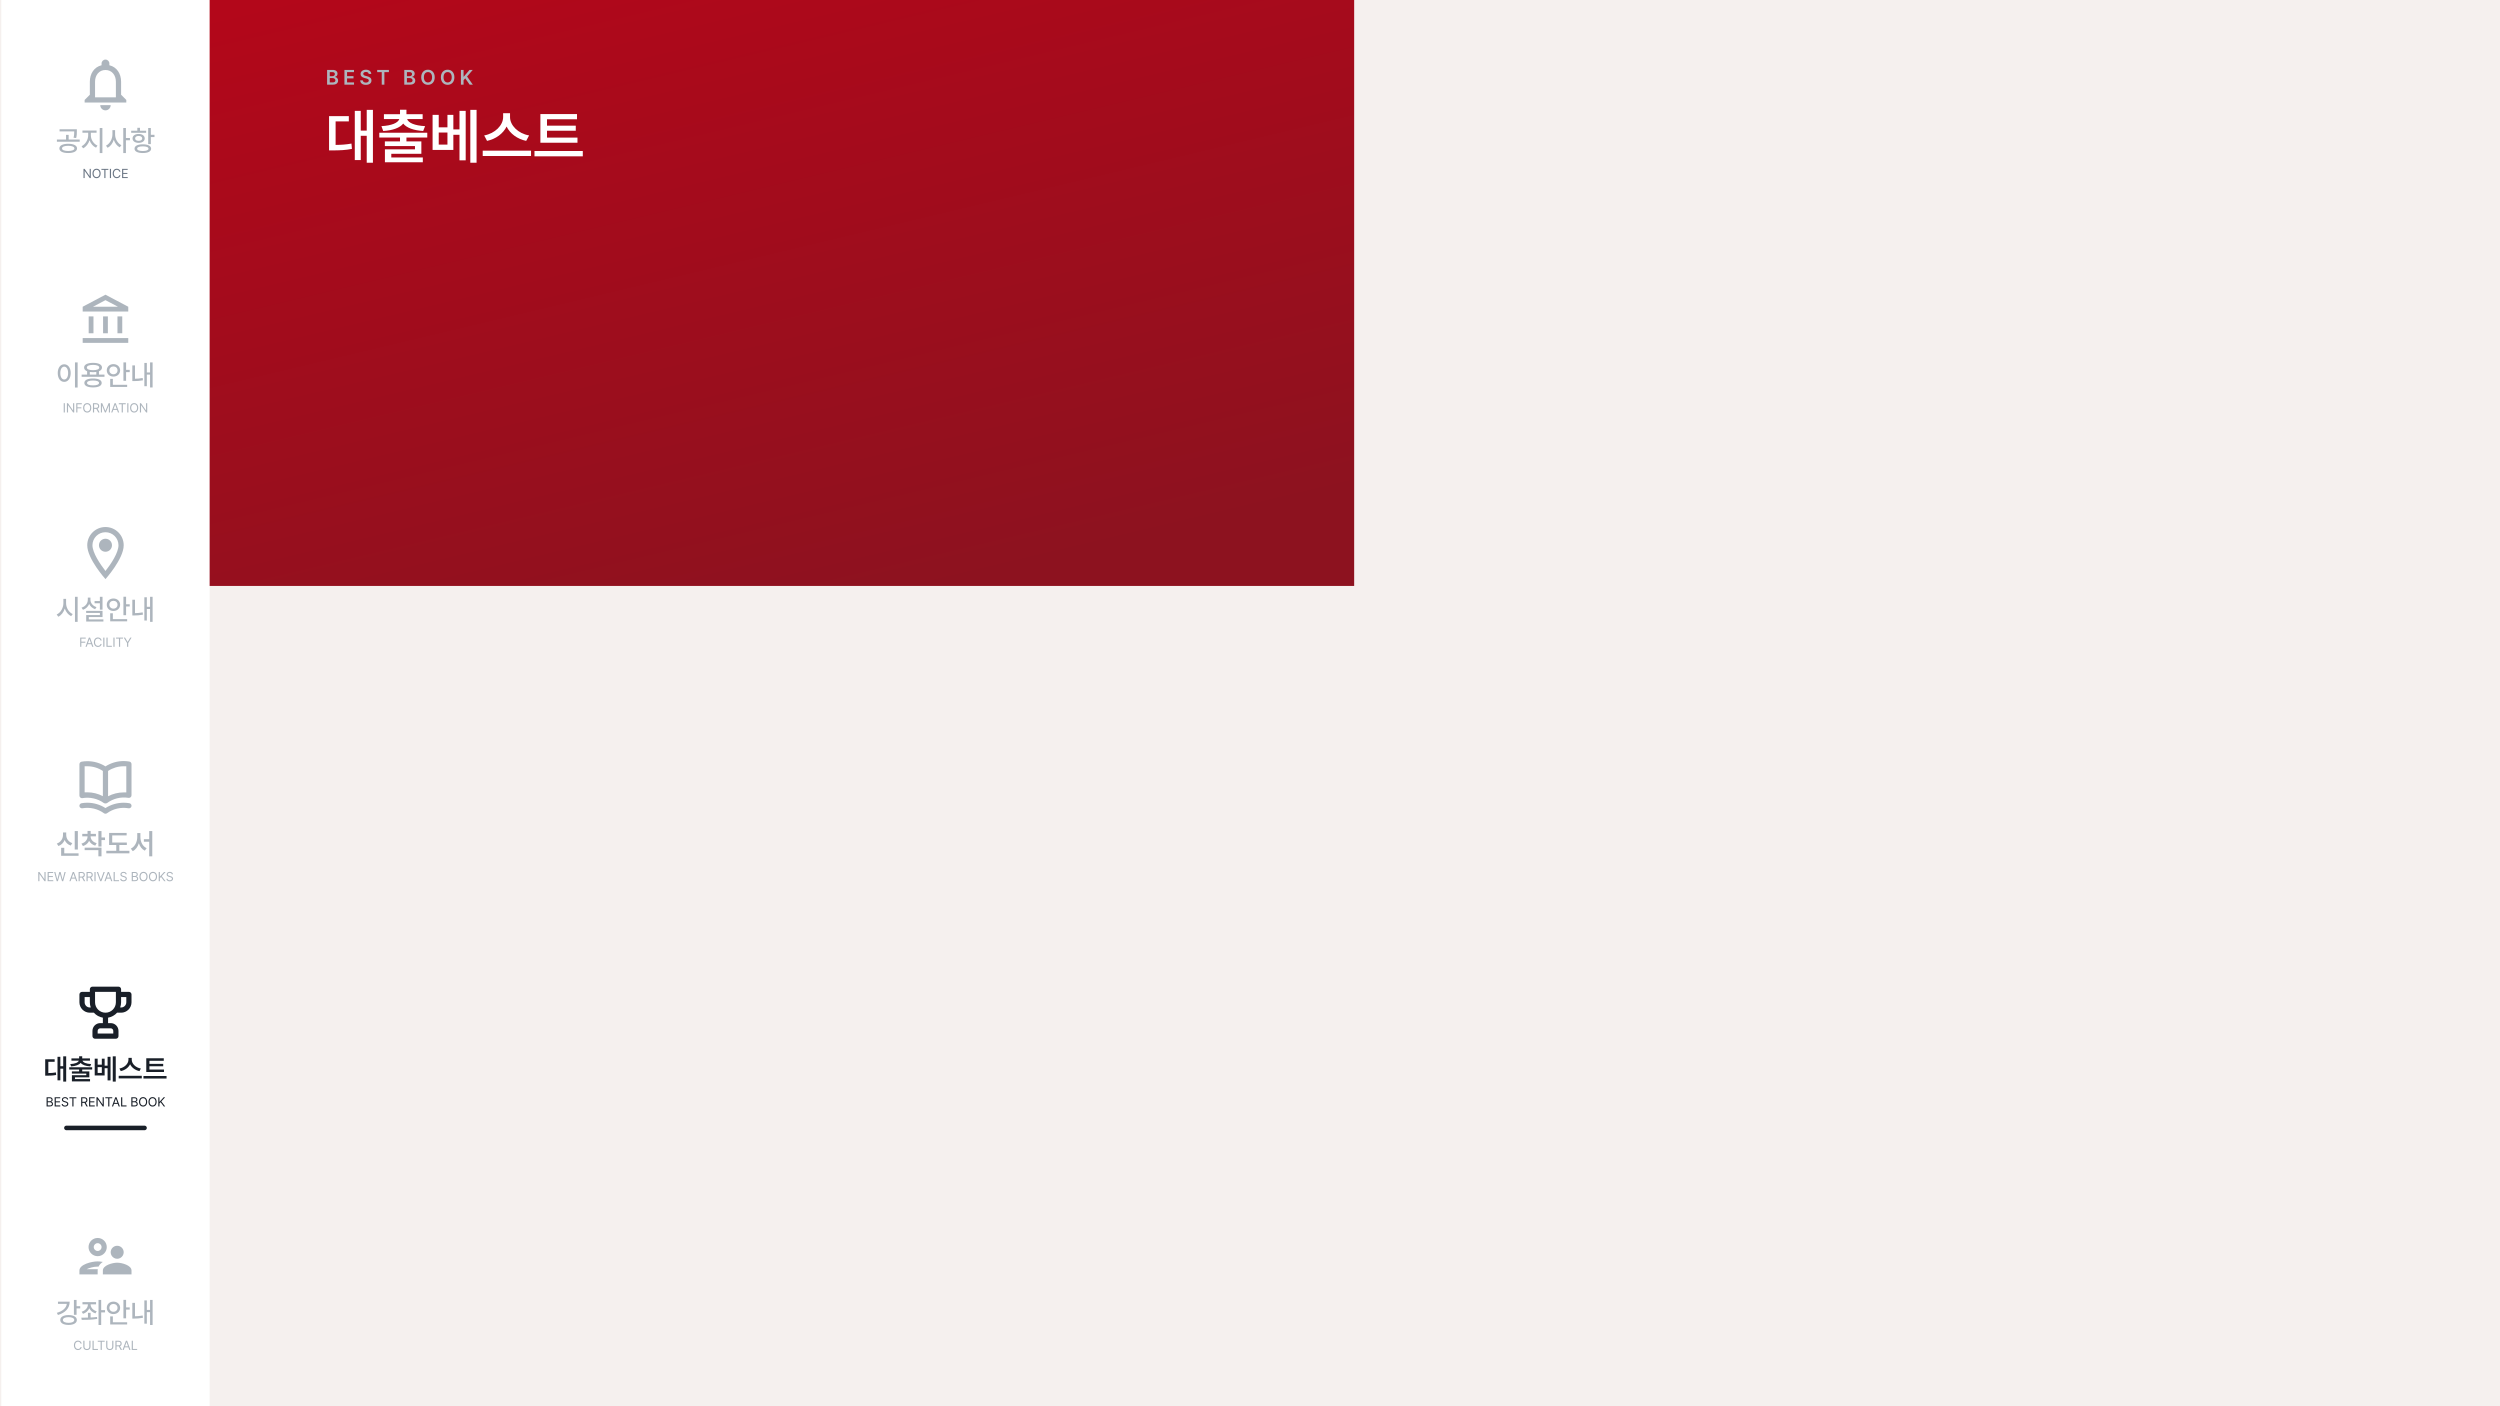 <svg width="3840" height="2160" viewBox="0 0 3840 2160" fill="none" xmlns="http://www.w3.org/2000/svg">
<g clip-path="url(#clip0_2498_7300)">
<rect width="3840" height="2160" fill="#F5F0EE"/>
<rect x="320" width="1760" height="900" fill="url(#paint0_linear_2498_7300)"/>
<path d="M502.431 130V107.375H511.088C515.994 107.375 518.416 109.875 518.431 113.25C518.416 116 516.681 117.531 514.463 118.062V118.281C516.869 118.406 519.306 120.406 519.306 123.844C519.306 127.359 516.759 130 511.588 130H502.431ZM506.494 126.594H510.963C513.931 126.594 515.166 125.328 515.181 123.531C515.166 121.5 513.588 119.953 511.056 119.938H506.494V126.594ZM506.494 117H510.588C512.728 117 514.353 115.766 514.369 113.75C514.353 112.016 513.103 110.75 510.681 110.75H506.494V117ZM529.019 130V107.375H543.738V110.781H533.081V116.969H542.956V120.375H533.081V126.562H543.8V130H529.019ZM566.356 113.594C566.153 111.641 564.513 110.516 562.075 110.531C559.497 110.516 557.966 111.766 557.95 113.469C557.934 115.375 559.95 116.156 561.825 116.594L563.95 117.156C567.325 117.938 570.575 119.719 570.575 123.656C570.575 127.625 567.434 130.344 562.013 130.344C556.747 130.344 553.403 127.812 553.231 123.344H557.231C557.419 125.703 559.403 126.859 561.981 126.875C564.653 126.859 566.497 125.562 566.513 123.625C566.497 121.844 564.872 121.094 562.419 120.469L559.856 119.812C556.138 118.844 553.825 116.969 553.825 113.719C553.825 109.719 557.372 107.062 562.138 107.062C566.934 107.062 570.2 109.766 570.263 113.594H566.356ZM579.35 110.781V107.375H597.381V110.781H590.412V130H586.35V110.781H579.35ZM620.963 130V107.375H629.619C634.525 107.375 636.947 109.875 636.963 113.25C636.947 116 635.213 117.531 632.994 118.062V118.281C635.4 118.406 637.838 120.406 637.838 123.844C637.838 127.359 635.291 130 630.119 130H620.963ZM625.025 126.594H629.494C632.463 126.594 633.697 125.328 633.713 123.531C633.697 121.5 632.119 119.953 629.588 119.938H625.025V126.594ZM625.025 117H629.119C631.259 117 632.884 115.766 632.9 113.75C632.884 112.016 631.634 110.75 629.213 110.75H625.025V117ZM667.737 118.688C667.753 126 663.284 130.312 657.362 130.312C651.409 130.312 646.972 125.984 646.987 118.688C646.972 111.375 651.409 107.062 657.362 107.062C663.284 107.062 667.753 111.375 667.737 118.688ZM651.081 118.688C651.066 123.859 653.675 126.656 657.362 126.656C661.066 126.656 663.659 123.859 663.644 118.688C663.659 113.516 661.066 110.719 657.362 110.719C653.675 110.719 651.066 113.516 651.081 118.688ZM697.95 118.688C697.966 126 693.497 130.312 687.575 130.312C681.622 130.312 677.184 125.984 677.2 118.688C677.184 111.375 681.622 107.062 687.575 107.062C693.497 107.062 697.966 111.375 697.95 118.688ZM681.294 118.688C681.278 123.859 683.888 126.656 687.575 126.656C691.278 126.656 693.872 123.859 693.856 118.688C693.872 113.516 691.278 110.719 687.575 110.719C683.888 110.719 681.278 113.516 681.294 118.688ZM707.975 130V107.375H712.038V117.781H712.35L721.194 107.375H726.163L717.413 117.531L726.256 130H721.35L714.569 120.281L712.038 123.25V130H707.975Z" fill="#ADB5BD"/>
<path d="M572.814 168.777V249.996H563.291V208.578H554.127V245.863H544.963V170.305H554.127V200.582H563.291V168.777H572.814ZM505.432 231.039V178.391H535.799V186.477H515.494V222.594C524.299 222.504 531.576 222.055 539.842 220.527L540.561 228.703C530.723 230.68 522.232 230.949 510.912 231.039H505.432ZM656.279 203.906V211.273H624.295V217.203H647.205V236.25H601.025V241.82H649.451V249.277H591.232V229.422H637.412V224.391H591.143V217.203H614.412V211.273H582.607V203.906H656.279ZM585.842 193.754C601.879 192.945 611.312 188.633 613.379 182.883H589.705V175.426H614.412V168.598H624.295V175.426H649.182V182.883H625.328C627.305 188.633 636.738 192.945 652.955 193.754L649.99 201.211C635.391 200.312 624.475 196.359 619.354 189.801C614.232 196.359 603.361 200.312 588.627 201.211L585.842 193.754ZM673.889 176.414V195.551H687.275V176.414H696.35V198.785H705.783V170.305H715.307V246.223H705.783V207.051H696.35V230.32H664.455V176.414H673.889ZM673.889 222.145H687.275V203.547H673.889V222.145ZM722.404 249.996V168.777H732.018V249.996H722.404ZM783.408 179.918C783.408 192.451 795.672 205.074 812.697 208.039L808.205 216.395C794.594 213.564 783.453 205.299 778.152 194.383C772.807 205.209 761.666 213.52 748.1 216.395L743.697 208.039C760.453 204.984 772.762 192.406 772.807 179.918V173.898H783.408V179.918ZM741.451 239.664V231.398H815.662V239.664H741.451ZM886.998 211.363V219.27H830.037V175.156H886.279V183.242H840.189V193.035H884.393V200.852H840.189V211.363H886.998ZM820.963 240.113V231.938H895.174V240.113H820.963Z" fill="white"/>
<g filter="url(#filter0_d_2498_7300)">
<rect width="320" height="2160" fill="white"/>
<g clip-path="url(#clip1_2498_7300)">
<path d="M160 169.5C164.4 169.5 168 165.9 168 161.5H152C152 165.9 155.6 169.5 160 169.5ZM184 145.5V125.5C184 113.22 177.48 102.94 166 100.22V97.5C166 94.18 163.32 91.5 160 91.5C156.68 91.5 154 94.18 154 97.5V100.22C142.56 102.94 136 113.18 136 125.5V145.5L128 153.5V157.5H192V153.5L184 145.5ZM176 149.5H144V125.5C144 115.58 150.04 107.5 160 107.5C169.96 107.5 176 115.58 176 125.5V149.5Z" fill="#ADB5BD"/>
</g>
<path d="M102.723 220.844C111.059 220.844 116.322 223.486 116.344 227.977C116.322 232.445 111.059 235.088 102.723 235.066C94.473 235.088 89.188 232.445 89.188 227.977C89.188 223.486 94.473 220.844 102.723 220.844ZM85.406 217.664V214.355H99.457V207.137H103.453V214.355H120.426V217.664H85.406ZM89.488 201.809V198.543H116.043V201.766C116.064 204.838 116.064 208.018 114.969 211.992L110.973 211.562C112.004 207.631 112.004 204.795 112.004 201.809H89.488ZM93.269 227.977C93.227 230.469 96.9 231.908 102.723 231.93C108.609 231.908 112.262 230.469 112.305 227.977C112.262 225.441 108.609 223.959 102.723 223.938C96.9 223.959 93.227 225.441 93.269 227.977ZM137.57 207.996C137.549 214.441 141.781 221.102 147.711 223.637L145.477 226.816C140.943 224.818 137.334 220.564 135.551 215.43C133.768 220.93 130.158 225.613 125.668 227.805L123.305 224.582C129.105 221.854 133.402 214.635 133.445 207.996V203.914H124.637V200.52H146.336V203.914H137.57V207.996ZM151.191 235.152V196.652H155.273V235.152H151.191ZM174.781 206.449C174.738 213.26 178.713 220.242 184.449 223.035L181.914 226.301C177.725 224.109 174.48 219.812 172.783 214.678C171.064 220.135 167.691 224.754 163.309 227.031L160.773 223.723C166.682 220.887 170.678 213.496 170.699 206.449V199.875H174.781V206.449ZM187.328 235.152V196.652H191.41V211.992H197.598V215.473H191.41V235.152H187.328ZM229.695 196.652V207.094H235.281V210.531H229.695V221.359H225.613V196.652H229.695ZM199.488 204V200.777H208.941V196.352H213.023V200.777H222.434V204H199.488ZM201.594 212.637C201.572 208.49 205.354 205.783 210.961 205.762C216.504 205.783 220.285 208.49 220.285 212.637C220.285 216.762 216.504 219.447 210.961 219.426C205.354 219.447 201.572 216.762 201.594 212.637ZM204.645 228.406C204.602 224.152 209.457 221.66 217.406 221.66C225.248 221.66 230.125 224.152 230.125 228.406C230.125 232.596 225.248 235.088 217.406 235.066C209.457 235.088 204.602 232.596 204.645 228.406ZM205.547 212.637C205.504 214.914 207.695 216.332 210.961 216.332C214.227 216.332 216.418 214.914 216.461 212.637C216.418 210.295 214.227 208.812 210.961 208.812C207.695 208.812 205.504 210.295 205.547 212.637ZM208.684 228.406C208.662 230.662 211.863 231.973 217.406 231.973C222.863 231.973 226.064 230.662 226.086 228.406C226.064 226.064 222.863 224.818 217.406 224.797C211.863 224.818 208.662 226.064 208.684 228.406Z" fill="#ADB5BD"/>
<path d="M137.48 259.359V273.5H135.801L128.145 262.484H128.008V273.5H126.25V259.359H127.949L135.605 270.395H135.742V259.359H137.48ZM152.559 266.43C152.568 270.902 149.932 273.695 146.309 273.695C142.676 273.695 140.049 270.902 140.059 266.43C140.049 261.957 142.676 259.164 146.309 259.164C149.932 259.164 152.568 261.957 152.559 266.43ZM141.758 266.43C141.768 270.072 143.75 272.045 146.309 272.055C148.867 272.045 150.85 270.072 150.859 266.43C150.85 262.777 148.867 260.805 146.309 260.805C143.75 260.805 141.768 262.777 141.758 266.43ZM153.77 260.922V259.359H164.434V260.922H160V273.5H158.223V260.922H153.77ZM168.535 259.359V273.5H166.777V259.359H168.535ZM181.309 263.812C180.898 261.859 179.229 260.805 177.363 260.805C174.805 260.805 172.822 262.777 172.812 266.43C172.822 270.072 174.805 272.045 177.363 272.055C179.229 272.045 180.889 271 181.309 269.066H183.066C182.559 271.957 180.234 273.695 177.363 273.695C173.73 273.695 171.104 270.902 171.113 266.43C171.104 261.957 173.73 259.164 177.363 259.164C180.225 259.164 182.539 260.873 183.066 263.812H181.309ZM185.527 273.5V259.359H194.102V260.922H187.285V265.648H193.652V267.191H187.285V271.938H194.199V273.5H185.527Z" fill="#6B7684"/>
<g clip-path="url(#clip2_2498_7300)">
<path d="M141.579 485.958H134.211V511.858H141.579V485.958ZM163.684 485.958H156.316V511.858H163.684V485.958ZM195 519.258H125V526.658H195V519.258ZM185.789 485.958H178.421V511.858H185.789V485.958ZM160 461.02L179.195 471.158H140.805L160 461.02ZM160 452.658L125 471.158V478.558H195V471.158L160 452.658Z" fill="#ADB5BD"/>
</g>
<path d="M117.246 556.652V595.238H113.164V556.652H117.246ZM86.695 573.023C86.695 564.795 90.842 559.553 96.664 559.531C102.379 559.553 106.59 564.795 106.59 573.023C106.59 581.338 102.379 586.58 96.664 586.559C90.842 586.58 86.695 581.338 86.695 573.023ZM90.648 573.023C90.627 579.146 93.076 582.906 96.664 582.906C100.188 582.906 102.637 579.146 102.637 573.023C102.637 566.986 100.188 563.205 96.664 563.184C93.076 563.205 90.627 566.986 90.648 573.023ZM158.496 575.43V578.738H123.391V575.43H131.812V570.252C128.826 569.049 127.15 567.115 127.172 564.559C127.15 559.982 132.457 557.318 140.922 557.34C149.365 557.318 154.65 559.982 154.672 564.559C154.65 567.115 152.975 569.049 149.988 570.273V575.43H158.496ZM127.559 588.191C127.559 583.787 132.543 581.359 140.922 581.359C149.193 581.359 154.178 583.787 154.199 588.191C154.178 592.639 149.193 595.066 140.922 595.066C132.543 595.066 127.559 592.639 127.559 588.191ZM131.383 564.559C131.361 567.137 134.928 568.576 140.922 568.598C146.873 568.576 150.482 567.137 150.461 564.559C150.482 561.98 146.873 560.498 140.922 560.477C134.928 560.498 131.361 561.98 131.383 564.559ZM131.684 588.191C131.662 590.598 135.035 591.973 140.922 591.93C146.723 591.973 150.117 590.598 150.117 588.191C150.117 585.828 146.723 584.496 140.922 584.496C135.035 584.496 131.662 585.828 131.684 588.191ZM135.938 575.43H145.949V571.326C144.445 571.562 142.748 571.691 140.922 571.691C139.117 571.691 137.441 571.562 135.938 571.348V575.43ZM191.668 556.609V568.125H197.254V571.562H191.668V584.926H187.586V556.609H191.668ZM162.02 568.855C161.977 563.248 166.445 559.295 172.246 559.273C178.068 559.295 182.473 563.248 182.516 568.855C182.473 574.463 178.068 578.459 172.246 578.438C166.445 578.459 161.977 574.463 162.02 568.855ZM166.016 568.855C165.973 572.443 168.723 574.871 172.246 574.871C175.812 574.871 178.498 572.443 178.52 568.855C178.498 565.268 175.812 562.84 172.246 562.84C168.723 562.84 165.973 565.268 166.016 568.855ZM167.262 594.336V581.961H171.344V591.027H193.301V594.336H167.262ZM232.402 556.652V595.152H228.492V575.43H223.551V593.176H219.727V557.426H223.551V572.078H228.492V556.652H232.402ZM201.25 585.355V561.207H205.332V581.768C208.877 581.725 212.766 581.445 217.148 580.586L217.578 584.152C212.293 585.098 207.889 585.377 203.742 585.355H201.25Z" fill="#ADB5BD"/>
<path d="M97.637 619.359V633.5H95.879V619.359H97.637ZM111.992 619.359V633.5H110.312L102.656 622.484H102.52V633.5H100.762V619.359H102.461L110.117 630.395H110.254V619.359H111.992ZM115.117 633.5V619.359H123.633V620.922H116.875V625.648H122.988V627.191H116.875V633.5H115.117ZM138.203 626.43C138.213 630.902 135.576 633.695 131.953 633.695C128.32 633.695 125.693 630.902 125.703 626.43C125.693 621.957 128.32 619.164 131.953 619.164C135.576 619.164 138.213 621.957 138.203 626.43ZM127.402 626.43C127.412 630.072 129.395 632.045 131.953 632.055C134.512 632.045 136.494 630.072 136.504 626.43C136.494 622.777 134.512 620.805 131.953 620.805C129.395 620.805 127.412 622.777 127.402 626.43ZM140.781 633.5V619.359H145.586C148.896 619.359 150.41 621.195 150.41 623.715C150.41 625.59 149.57 627.055 147.773 627.68L150.957 633.5H148.906L145.947 628.002C145.84 628.012 145.723 628.012 145.605 628.012H142.539V633.5H140.781ZM142.539 626.41H145.527C147.783 626.41 148.662 625.395 148.672 623.715C148.662 622.025 147.783 620.922 145.508 620.922H142.539V626.41ZM152.949 619.359H155.059L159.824 631H160L164.766 619.359H166.875V633.5H165.215V622.816H165.078L160.684 633.5H159.121L154.727 622.816H154.609V633.5H152.949V619.359ZM170.625 633.5H168.789L173.965 619.359H175.82L180.996 633.5H179.141L177.725 629.516H172.041L170.625 633.5ZM172.578 627.973H177.188L174.941 621.645H174.824L172.578 627.973ZM180.469 620.922V619.359H191.133V620.922H186.699V633.5H184.922V620.922H180.469ZM195.234 619.359V633.5H193.477V619.359H195.234ZM210.312 626.43C210.322 630.902 207.686 633.695 204.062 633.695C200.43 633.695 197.803 630.902 197.812 626.43C197.803 621.957 200.43 619.164 204.062 619.164C207.686 619.164 210.322 621.957 210.312 626.43ZM199.512 626.43C199.521 630.072 201.504 632.045 204.062 632.055C206.621 632.045 208.604 630.072 208.613 626.43C208.604 622.777 206.621 620.805 204.062 620.805C201.504 620.805 199.521 622.777 199.512 626.43ZM224.121 619.359V633.5H222.441L214.785 622.484H214.648V633.5H212.891V619.359H214.59L222.246 630.395H222.383V619.359H224.121Z" fill="#ADB5BD"/>
<g clip-path="url(#clip3_2498_7300)">
<path d="M160 809.5C144.52 809.5 132 822.02 132 837.5C132 858.5 160 889.5 160 889.5C160 889.5 188 858.5 188 837.5C188 822.02 175.48 809.5 160 809.5ZM140 837.5C140 826.46 148.96 817.5 160 817.5C171.04 817.5 180 826.46 180 837.5C180 849.02 168.48 866.26 160 877.02C151.68 866.34 140 848.9 140 837.5Z" fill="#ADB5BD"/>
<path d="M160 847.5C165.523 847.5 170 843.023 170 837.5C170 831.977 165.523 827.5 160 827.5C154.477 827.5 150 831.977 150 837.5C150 843.023 154.477 847.5 160 847.5Z" fill="#ADB5BD"/>
</g>
<path d="M99.5 926.449C99.457 933.475 103.711 940.564 109.684 943.207L107.234 946.43C102.809 944.324 99.307 940.006 97.502 934.742C95.719 940.393 92.174 945.033 87.555 947.289L85.062 943.852C91.121 941.166 95.375 933.797 95.375 926.449V919.875H99.5V926.449ZM113.164 955.238V916.652H117.246V955.238H113.164ZM155.488 916.652V936.461H151.406V926.578H143.285V923.27H151.406V916.652H155.488ZM123.262 933.367C129.277 931.455 132.865 926.664 132.887 921.25V917.898H136.926V921.25C136.926 926.148 140.449 930.703 146.25 932.551L144.102 935.73C139.869 934.27 136.668 931.369 134.971 927.695C133.295 931.842 130.008 935.064 125.453 936.633L123.262 933.367ZM130.309 941.488V938.266H155.488V947.848H134.391V951.414H156.82V954.68H130.395V944.754H151.449V941.488H130.309ZM191.668 916.609V928.125H197.254V931.562H191.668V944.926H187.586V916.609H191.668ZM162.02 928.855C161.977 923.248 166.445 919.295 172.246 919.273C178.068 919.295 182.473 923.248 182.516 928.855C182.473 934.463 178.068 938.459 172.246 938.438C166.445 938.459 161.977 934.463 162.02 928.855ZM166.016 928.855C165.973 932.443 168.723 934.871 172.246 934.871C175.812 934.871 178.498 932.443 178.52 928.855C178.498 925.268 175.812 922.84 172.246 922.84C168.723 922.84 165.973 925.268 166.016 928.855ZM167.262 954.336V941.961H171.344V951.027H193.301V954.336H167.262ZM232.402 916.652V955.152H228.492V935.43H223.551V953.176H219.727V917.426H223.551V932.078H228.492V916.652H232.402ZM201.25 945.355V921.207H205.332V941.768C208.877 941.725 212.766 941.445 217.148 940.586L217.578 944.152C212.293 945.098 207.889 945.377 203.742 945.355H201.25Z" fill="#ADB5BD"/>
<path d="M121.162 993.5V979.359H129.678V980.922H122.92V985.648H129.033V987.191H122.92V993.5H121.162ZM131.143 993.5H129.307L134.482 979.359H136.338L141.514 993.5H139.658L138.242 989.516H132.559L131.143 993.5ZM133.096 987.973H137.705L135.459 981.645H135.342L133.096 987.973ZM152.412 983.812C152.002 981.859 150.332 980.805 148.467 980.805C145.908 980.805 143.926 982.777 143.916 986.43C143.926 990.072 145.908 992.045 148.467 992.055C150.332 992.045 151.992 991 152.412 989.066H154.17C153.662 991.957 151.338 993.695 148.467 993.695C144.834 993.695 142.207 990.902 142.217 986.43C142.207 981.957 144.834 979.164 148.467 979.164C151.328 979.164 153.643 980.873 154.17 983.812H152.412ZM158.389 979.359V993.5H156.631V979.359H158.389ZM161.514 993.5V979.359H163.271V991.938H169.834V993.5H161.514ZM173.936 979.359V993.5H172.178V979.359H173.936ZM176.279 980.922V979.359H186.943V980.922H182.51V993.5H180.732V980.922H176.279ZM188.076 979.359H190.088L193.975 985.922H194.15L198.037 979.359H200.068L194.951 987.699V993.5H193.174V987.699L188.076 979.359Z" fill="#ADB5BD"/>
<path d="M196.68 1169.74C193.813 1169.25 190.91 1168.99 188 1168.98C178.074 1168.97 168.354 1171.82 160 1177.18C151.625 1171.89 141.907 1169.11 132 1169.18C129.091 1169.19 126.188 1169.45 123.32 1169.94C122.381 1170.1 121.531 1170.59 120.922 1171.33C120.313 1172.06 119.986 1172.99 120 1173.94V1221.94C119.992 1222.53 120.113 1223.11 120.355 1223.65C120.597 1224.18 120.954 1224.66 121.401 1225.04C121.848 1225.42 122.373 1225.7 122.94 1225.86C123.507 1226.01 124.101 1226.04 124.68 1225.94C130.412 1224.95 136.285 1225.11 141.953 1226.42C147.62 1227.74 152.968 1230.17 157.68 1233.58L158.16 1233.86H158.6C159.044 1234.04 159.52 1234.14 160 1234.14C160.481 1234.14 160.957 1234.04 161.4 1233.86H161.84L162.32 1233.58C167 1230.09 172.332 1227.58 178.001 1226.19C183.669 1224.81 189.559 1224.57 195.32 1225.5C195.9 1225.6 196.494 1225.57 197.061 1225.42C197.627 1225.26 198.153 1224.98 198.6 1224.6C199.046 1224.22 199.404 1223.74 199.646 1223.21C199.888 1222.67 200.009 1222.09 200 1221.5V1173.5C199.959 1172.59 199.607 1171.72 199.003 1171.03C198.399 1170.35 197.58 1169.89 196.68 1169.74ZM156 1222.9C148.6 1219.01 140.362 1216.97 132 1216.98C130.68 1216.98 129.36 1216.98 128 1216.98V1176.98C129.333 1176.9 130.668 1176.9 132 1176.98C140.534 1176.97 148.881 1179.47 156 1184.18V1222.9ZM192 1217.14C190.64 1217.14 189.32 1217.14 188 1217.14C179.638 1217.13 171.401 1219.17 164 1223.06V1184.18C171.119 1179.47 179.467 1176.97 188 1176.98C189.333 1176.9 190.668 1176.9 192 1176.98V1217.14ZM196.68 1233.74C193.813 1233.25 190.91 1232.99 188 1232.98C178.074 1232.97 168.354 1235.82 160 1241.18C151.646 1235.82 141.927 1232.97 132 1232.98C129.091 1232.99 126.188 1233.25 123.32 1233.74C122.8 1233.82 122.3 1234.01 121.851 1234.28C121.402 1234.56 121.012 1234.92 120.704 1235.35C120.395 1235.78 120.174 1236.26 120.054 1236.77C119.933 1237.29 119.915 1237.82 120 1238.34C120.204 1239.38 120.81 1240.29 121.688 1240.89C122.565 1241.48 123.641 1241.7 124.68 1241.5C130.412 1240.51 136.285 1240.67 141.953 1241.98C147.62 1243.3 152.968 1245.73 157.68 1249.14C158.358 1249.62 159.169 1249.88 160 1249.88C160.832 1249.88 161.643 1249.62 162.32 1249.14C167.033 1245.73 172.381 1243.3 178.048 1241.98C183.716 1240.67 189.588 1240.51 195.32 1241.5C196.36 1241.7 197.436 1241.48 198.313 1240.89C199.19 1240.29 199.797 1239.38 200 1238.34C200.086 1237.82 200.068 1237.29 199.947 1236.77C199.826 1236.26 199.605 1235.78 199.297 1235.35C198.988 1234.92 198.598 1234.56 198.149 1234.28C197.7 1234.01 197.201 1233.82 196.68 1233.74Z" fill="#ADB5BD"/>
<path d="M117.59 1276.52V1304.88H112.777V1276.52H117.59ZM85.277 1295.73C91.572 1293.52 94.795 1288.04 94.773 1282.45V1278.67H99.715V1282.45C99.693 1287.87 102.873 1292.98 109.039 1295.04L106.59 1298.82C102.164 1297.28 99.006 1294.18 97.287 1290.21C95.568 1294.46 92.346 1297.86 87.769 1299.51L85.277 1295.73ZM91.894 1314.55V1302.18H96.707V1310.68H118.664V1314.55H91.894ZM137.227 1284.9C137.205 1289.16 140.363 1293.41 146.508 1295.09L144.273 1298.91C139.826 1297.62 136.646 1294.94 134.885 1291.54C133.188 1295.26 129.965 1298.18 125.41 1299.55L123.09 1295.82C129.213 1294.05 132.457 1289.54 132.457 1284.9V1284.6H124.336V1280.82H132.457V1276.35H137.27V1280.82H145.348V1284.6H137.227V1284.9ZM128.031 1305.83V1302H153.898V1315.37H149.129V1305.83H128.031ZM149.129 1300.24V1276.48H153.898V1286.32H159.312V1290.36H153.898V1300.24H149.129ZM192.828 1294.14V1297.92H181.312V1306.82H196.781V1310.73H161.289V1306.82H176.586V1297.92H165.586V1279.36H192.527V1283.18H170.355V1294.14H192.828ZM213.668 1285.8C213.646 1293.02 217.105 1300.11 223.293 1302.82L220.414 1306.64C216.031 1304.5 212.938 1300.37 211.283 1295.28C209.586 1300.65 206.406 1305.12 201.938 1307.38L198.93 1303.51C205.268 1300.54 208.791 1293.07 208.812 1285.8V1279.62H213.668V1285.8ZM218.996 1292.89V1289.03H227.16V1276.48H231.887V1315.37H227.16V1292.89H218.996Z" fill="#ADB5BD"/>
<path d="M68.018 1339.36V1353.5H66.338L58.682 1342.48H58.545V1353.5H56.787V1339.36H58.486L66.143 1350.39H66.279V1339.36H68.018ZM71.143 1353.5V1339.36H79.717V1340.92H72.9V1345.65H79.268V1347.19H72.9V1351.94H79.814V1353.5H71.143ZM85.107 1353.5L81.24 1339.36H83.018L85.967 1350.8H86.103L89.092 1339.36H91.064L94.072 1350.8H94.189L97.139 1339.36H98.916L95.049 1353.5H93.232L90.147 1342.31H90.029L86.924 1353.5H85.107ZM106.436 1353.5H104.6L109.775 1339.36H111.631L116.807 1353.5H114.951L113.535 1349.52H107.852L106.436 1353.5ZM108.389 1347.97H112.998L110.752 1341.64H110.635L108.389 1347.97ZM118.721 1353.5V1339.36H123.525C126.836 1339.36 128.35 1341.2 128.35 1343.71C128.35 1345.59 127.51 1347.05 125.713 1347.68L128.896 1353.5H126.846L123.887 1348C123.779 1348.01 123.662 1348.01 123.545 1348.01H120.479V1353.5H118.721ZM120.479 1346.41H123.467C125.723 1346.41 126.602 1345.39 126.611 1343.71C126.602 1342.03 125.723 1340.92 123.447 1340.92H120.479V1346.41ZM130.889 1353.5V1339.36H135.693C139.004 1339.36 140.518 1341.2 140.518 1343.71C140.518 1345.59 139.678 1347.05 137.881 1347.68L141.064 1353.5H139.014L136.055 1348C135.947 1348.01 135.83 1348.01 135.713 1348.01H132.646V1353.5H130.889ZM132.646 1346.41H135.635C137.891 1346.41 138.77 1345.39 138.779 1343.71C138.77 1342.03 137.891 1340.92 135.615 1340.92H132.646V1346.41ZM144.814 1339.36V1353.5H143.057V1339.36H144.814ZM148.584 1339.36L152.744 1351.21H152.9L157.08 1339.36H158.936L153.76 1353.5H151.904L146.729 1339.36H148.584ZM160.225 1353.5H158.389L163.564 1339.36H165.42L170.596 1353.5H168.74L167.324 1349.52H161.641L160.225 1353.5ZM162.178 1347.97H166.787L164.541 1341.64H164.424L162.178 1347.97ZM172.51 1353.5V1339.36H174.268V1351.94H180.83V1353.5H172.51ZM190.889 1342.91C190.742 1341.53 189.453 1340.73 187.764 1340.73C185.889 1340.73 184.668 1341.7 184.658 1343.05C184.668 1344.54 186.318 1345.09 187.393 1345.36L188.799 1345.75C190.312 1346.14 192.803 1347.01 192.803 1349.65C192.803 1351.96 190.947 1353.74 187.666 1353.75C184.619 1353.74 182.734 1352.17 182.568 1349.83H184.365C184.512 1351.41 185.986 1352.16 187.666 1352.15C189.619 1352.16 191.084 1351.16 191.084 1349.61C191.084 1348.24 189.775 1347.71 188.291 1347.29L186.553 1346.82C184.336 1346.18 182.949 1345.04 182.959 1343.13C182.949 1340.74 185.078 1339.16 187.822 1339.16C190.566 1339.16 192.539 1340.77 192.607 1342.91H190.889ZM200.342 1353.5V1339.36H205.303C208.271 1339.36 209.668 1341.03 209.658 1343.11C209.668 1344.93 208.584 1345.74 207.354 1346.08V1346.21C208.672 1346.29 210.215 1347.5 210.225 1349.75C210.215 1351.87 208.818 1353.5 205.479 1353.5H200.342ZM202.1 1351.94H205.459C207.676 1351.94 208.535 1350.96 208.525 1349.73C208.535 1348.29 207.373 1347.07 205.557 1347.07H202.1V1351.94ZM202.1 1345.55H205.244C206.777 1345.56 207.979 1344.6 207.979 1343.13C207.979 1341.9 207.148 1340.92 205.303 1340.92H202.1V1345.55ZM224.678 1346.43C224.688 1350.9 222.051 1353.7 218.428 1353.7C214.795 1353.7 212.168 1350.9 212.178 1346.43C212.168 1341.96 214.795 1339.16 218.428 1339.16C222.051 1339.16 224.688 1341.96 224.678 1346.43ZM213.877 1346.43C213.887 1350.07 215.869 1352.04 218.428 1352.05C220.986 1352.04 222.969 1350.07 222.979 1346.43C222.969 1342.78 220.986 1340.8 218.428 1340.8C215.869 1340.8 213.887 1342.78 213.877 1346.43ZM239.209 1346.43C239.219 1350.9 236.582 1353.7 232.959 1353.7C229.326 1353.7 226.699 1350.9 226.709 1346.43C226.699 1341.96 229.326 1339.16 232.959 1339.16C236.582 1339.16 239.219 1341.96 239.209 1346.43ZM228.408 1346.43C228.418 1350.07 230.4 1352.04 232.959 1352.05C235.518 1352.04 237.5 1350.07 237.51 1346.43C237.5 1342.78 235.518 1340.8 232.959 1340.8C230.4 1340.8 228.418 1342.78 228.408 1346.43ZM241.787 1353.5V1339.36H243.545V1346.35H243.721L250.01 1339.36H252.314L246.396 1345.75L252.314 1353.5H250.166L245.303 1346.96L243.545 1348.95V1353.5H241.787ZM261.904 1342.91C261.758 1341.53 260.469 1340.73 258.779 1340.73C256.904 1340.73 255.684 1341.7 255.674 1343.05C255.684 1344.54 257.334 1345.09 258.408 1345.36L259.814 1345.75C261.328 1346.14 263.818 1347.01 263.818 1349.65C263.818 1351.96 261.963 1353.74 258.682 1353.75C255.635 1353.74 253.75 1352.17 253.584 1349.83H255.381C255.527 1351.41 257.002 1352.16 258.682 1352.15C260.635 1352.16 262.1 1351.16 262.1 1349.61C262.1 1348.24 260.791 1347.71 259.307 1347.29L257.568 1346.82C255.352 1346.18 253.965 1345.04 253.975 1343.13C253.965 1340.74 256.094 1339.16 258.838 1339.16C261.582 1339.16 263.555 1340.77 263.623 1342.91H261.904Z" fill="#ADB5BD"/>
<path d="M196 1523.5H184V1519.5C184 1518.44 183.579 1517.42 182.828 1516.67C182.078 1515.92 181.061 1515.5 180 1515.5H140C138.939 1515.5 137.922 1515.92 137.172 1516.67C136.421 1517.42 136 1518.44 136 1519.5V1523.5H124C122.939 1523.5 121.922 1523.92 121.172 1524.67C120.421 1525.42 120 1526.44 120 1527.5V1539.5C120 1543.74 121.686 1547.81 124.686 1550.81C127.687 1553.81 131.757 1555.5 136 1555.5H142.16C145.778 1559.54 150.656 1562.23 156 1563.14V1571.5H152C148.817 1571.5 145.765 1572.76 143.515 1575.01C141.264 1577.27 140 1580.32 140 1583.5V1591.5C140 1592.56 140.421 1593.58 141.172 1594.33C141.922 1595.08 142.939 1595.5 144 1595.5H176C177.061 1595.5 178.078 1595.08 178.828 1594.33C179.579 1593.58 180 1592.56 180 1591.5V1583.5C180 1580.32 178.736 1577.27 176.485 1575.01C174.235 1572.76 171.183 1571.5 168 1571.5H164V1563.14C169.344 1562.23 174.222 1559.54 177.84 1555.5H184C188.243 1555.5 192.313 1553.81 195.314 1550.81C198.314 1547.81 200 1543.74 200 1539.5V1527.5C200 1526.44 199.579 1525.42 198.828 1524.67C198.078 1523.92 197.061 1523.5 196 1523.5ZM136 1547.5C133.878 1547.5 131.843 1546.66 130.343 1545.16C128.843 1543.66 128 1541.62 128 1539.5V1531.5H136V1539.5C136.009 1542.23 136.482 1544.93 137.4 1547.5H136ZM168 1579.5C169.061 1579.5 170.078 1579.92 170.828 1580.67C171.579 1581.42 172 1582.44 172 1583.5V1587.5H148V1583.5C148 1582.44 148.421 1581.42 149.172 1580.67C149.922 1579.92 150.939 1579.5 152 1579.5H168ZM176 1539.5C176 1543.74 174.314 1547.81 171.314 1550.81C168.313 1553.81 164.243 1555.5 160 1555.5C155.757 1555.5 151.687 1553.81 148.686 1550.81C145.686 1547.81 144 1543.74 144 1539.5V1523.5H176V1539.5ZM192 1539.5C192 1541.62 191.157 1543.66 189.657 1545.16C188.157 1546.66 186.122 1547.5 184 1547.5H182.6C183.518 1544.93 183.991 1542.23 184 1539.5V1531.5H192V1539.5Z" fill="#191F28"/>
<path d="M99.65 1622.48V1661.32H95.096V1641.52H90.713V1659.35H86.33V1623.21H90.713V1637.69H95.096V1622.48H99.65ZM67.424 1652.26V1627.08H81.947V1630.95H72.236V1648.22C76.447 1648.18 79.928 1647.96 83.881 1647.23L84.225 1651.14C79.519 1652.09 75.459 1652.21 70.045 1652.26H67.424ZM139.568 1639.28V1642.8H124.271V1645.64H135.229V1654.75H113.143V1657.41H136.303V1660.98H108.459V1651.48H130.545V1649.08H108.416V1645.64H119.545V1642.8H104.334V1639.28H139.568ZM105.881 1634.43C113.551 1634.04 118.062 1631.98 119.051 1629.23H107.729V1625.66H119.545V1622.39H124.271V1625.66H136.174V1629.23H124.766C125.711 1631.98 130.223 1634.04 137.979 1634.43L136.561 1637.99C129.578 1637.56 124.357 1635.67 121.908 1632.54C119.459 1635.67 114.26 1637.56 107.213 1637.99L105.881 1634.43ZM147.99 1626.13V1635.29H154.393V1626.13H158.732V1636.83H163.244V1623.21H167.799V1659.52H163.244V1640.79H158.732V1651.91H143.479V1626.13H147.99ZM147.99 1648H154.393V1639.11H147.99V1648ZM171.193 1661.32V1622.48H175.791V1661.32H171.193ZM200.369 1627.81C200.369 1633.8 206.234 1639.84 214.377 1641.26L212.229 1645.25C205.719 1643.9 200.391 1639.95 197.855 1634.73C195.299 1639.9 189.971 1643.88 183.482 1645.25L181.377 1641.26C189.391 1639.8 195.277 1633.78 195.299 1627.81V1624.93H200.369V1627.81ZM180.303 1656.38V1652.43H215.795V1656.38H180.303ZM249.912 1642.85V1646.63H222.67V1625.53H249.568V1629.4H227.525V1634.08H248.666V1637.82H227.525V1642.85H249.912ZM218.33 1656.6V1652.69H253.822V1656.6H218.33Z" fill="#191F28"/>
<path d="M69.551 1699.5V1685.36H74.512C77.481 1685.36 78.877 1687.03 78.867 1689.11C78.877 1690.93 77.793 1691.74 76.562 1692.08V1692.21C77.881 1692.29 79.424 1693.5 79.434 1695.75C79.424 1697.87 78.027 1699.5 74.688 1699.5H69.551ZM71.309 1697.94H74.668C76.885 1697.94 77.744 1696.96 77.734 1695.73C77.744 1694.29 76.582 1693.07 74.766 1693.07H71.309V1697.94ZM71.309 1691.55H74.453C75.986 1691.56 77.188 1690.6 77.188 1689.13C77.188 1687.9 76.357 1686.92 74.512 1686.92H71.309V1691.55ZM81.934 1699.5V1685.36H90.508V1686.92H83.691V1691.65H90.059V1693.19H83.691V1697.94H90.606V1699.5H81.934ZM100.996 1688.91C100.85 1687.53 99.561 1686.73 97.871 1686.73C95.996 1686.73 94.775 1687.7 94.766 1689.05C94.775 1690.54 96.426 1691.09 97.5 1691.36L98.906 1691.75C100.42 1692.14 102.91 1693.01 102.91 1695.65C102.91 1697.96 101.055 1699.74 97.773 1699.75C94.727 1699.74 92.842 1698.17 92.676 1695.83H94.473C94.619 1697.41 96.094 1698.16 97.773 1698.15C99.727 1698.16 101.191 1697.16 101.191 1695.61C101.191 1694.24 99.883 1693.71 98.398 1693.29L96.66 1692.82C94.443 1692.18 93.057 1691.04 93.066 1689.13C93.057 1686.74 95.186 1685.16 97.93 1685.16C100.674 1685.16 102.646 1686.77 102.715 1688.91H100.996ZM104.648 1686.92V1685.36H115.312V1686.92H110.879V1699.5H109.102V1686.92H104.648ZM122.676 1699.5V1685.36H127.48C130.791 1685.36 132.305 1687.2 132.305 1689.71C132.305 1691.59 131.465 1693.05 129.668 1693.68L132.852 1699.5H130.801L127.842 1694C127.734 1694.01 127.617 1694.01 127.5 1694.01H124.434V1699.5H122.676ZM124.434 1692.41H127.422C129.678 1692.41 130.557 1691.39 130.566 1689.71C130.557 1688.03 129.678 1686.92 127.402 1686.92H124.434V1692.41ZM134.844 1699.5V1685.36H143.418V1686.92H136.602V1691.65H142.969V1693.19H136.602V1697.94H143.516V1699.5H134.844ZM157.422 1685.36V1699.5H155.742L148.086 1688.48H147.949V1699.5H146.191V1685.36H147.891L155.547 1696.39H155.684V1685.36H157.422ZM159.766 1686.92V1685.36H170.43V1686.92H165.996V1699.5H164.219V1686.92H159.766ZM171.738 1699.5H169.902L175.078 1685.36H176.934L182.109 1699.5H180.254L178.838 1695.52H173.154L171.738 1699.5ZM173.691 1693.97H178.301L176.055 1687.64H175.938L173.691 1693.97ZM184.023 1699.5V1685.36H185.781V1697.94H192.344V1699.5H184.023ZM199.707 1699.5V1685.36H204.668C207.637 1685.36 209.033 1687.03 209.023 1689.11C209.033 1690.93 207.949 1691.74 206.719 1692.08V1692.21C208.037 1692.29 209.58 1693.5 209.59 1695.75C209.58 1697.87 208.184 1699.5 204.844 1699.5H199.707ZM201.465 1697.94H204.824C207.041 1697.94 207.9 1696.96 207.891 1695.73C207.9 1694.29 206.738 1693.07 204.922 1693.07H201.465V1697.94ZM201.465 1691.55H204.609C206.143 1691.56 207.344 1690.6 207.344 1689.13C207.344 1687.9 206.514 1686.92 204.668 1686.92H201.465V1691.55ZM224.043 1692.43C224.053 1696.9 221.416 1699.7 217.793 1699.7C214.16 1699.7 211.533 1696.9 211.543 1692.43C211.533 1687.96 214.16 1685.16 217.793 1685.16C221.416 1685.16 224.053 1687.96 224.043 1692.43ZM213.242 1692.43C213.252 1696.07 215.234 1698.04 217.793 1698.05C220.352 1698.04 222.334 1696.07 222.344 1692.43C222.334 1688.78 220.352 1686.8 217.793 1686.8C215.234 1686.8 213.252 1688.78 213.242 1692.43ZM238.574 1692.43C238.584 1696.9 235.947 1699.7 232.324 1699.7C228.691 1699.7 226.064 1696.9 226.074 1692.43C226.064 1687.96 228.691 1685.16 232.324 1685.16C235.947 1685.16 238.584 1687.96 238.574 1692.43ZM227.773 1692.43C227.783 1696.07 229.766 1698.04 232.324 1698.05C234.883 1698.04 236.865 1696.07 236.875 1692.43C236.865 1688.78 234.883 1686.8 232.324 1686.8C229.766 1686.8 227.783 1688.78 227.773 1692.43ZM241.152 1699.5V1685.36H242.91V1692.35H243.086L249.375 1685.36H251.68L245.762 1691.75L251.68 1699.5H249.531L244.668 1692.96L242.91 1694.95V1699.5H241.152Z" fill="#191F28"/>
<path d="M100 1732.5C146.863 1732.5 173.137 1732.5 220 1732.5" stroke="#191F28" stroke-width="7" stroke-linecap="round"/>
<g clip-path="url(#clip4_2498_7300)">
<path d="M148 1929.5C155.72 1929.5 162 1923.22 162 1915.5C162 1907.78 155.72 1901.5 148 1901.5C140.28 1901.5 134 1907.78 134 1915.5C134 1923.22 140.28 1929.5 148 1929.5ZM148 1909.5C151.32 1909.5 154 1912.18 154 1915.5C154 1918.82 151.32 1921.5 148 1921.5C144.68 1921.5 142 1918.82 142 1915.5C142 1912.18 144.68 1909.5 148 1909.5ZM148.2 1949.5H131.08C135.04 1947.5 141.88 1945.5 148 1945.5C148.44 1945.5 148.92 1945.54 149.36 1945.54C150.72 1942.62 153.08 1940.22 155.92 1938.3C153 1937.78 150.24 1937.5 148 1937.5C138.64 1937.5 120 1942.18 120 1951.5V1957.5H148V1951.5C148 1950.82 148.08 1950.14 148.2 1949.5ZM178 1939.5C170.64 1939.5 156 1943.54 156 1951.5V1957.5H200V1951.5C200 1943.54 185.36 1939.5 178 1939.5ZM182.84 1932.22C185.88 1930.5 188 1927.26 188 1923.5C188 1917.98 183.52 1913.5 178 1913.5C172.48 1913.5 168 1917.98 168 1923.5C168 1927.26 170.12 1930.5 173.16 1932.22C174.6 1933.02 176.24 1933.5 178 1933.5C179.76 1933.5 181.4 1933.02 182.84 1932.22Z" fill="#ADB5BD"/>
</g>
<path d="M115.613 1996.65V2006.36H121.199V2009.67H115.613V2019.51H111.531V1996.65H115.613ZM85.32 2016.5C94.344 2013.97 99.865 2008.94 100.617 2002.71H87.039V1999.4H105.043C105.043 2009.35 98.275 2016.55 86.996 2019.81L85.32 2016.5ZM90.562 2027.5C90.519 2022.82 95.59 2019.92 103.324 2019.94C111.08 2019.92 116.043 2022.82 116.043 2027.5C116.043 2032.23 111.08 2035.09 103.324 2035.11C95.59 2035.09 90.519 2032.23 90.562 2027.5ZM94.602 2027.5C94.58 2030.21 97.932 2031.87 103.324 2031.89C108.674 2031.87 112.047 2030.21 112.047 2027.5C112.047 2024.8 108.674 2023.14 103.324 2023.16C97.932 2023.14 94.58 2024.8 94.602 2027.5ZM137.184 2003.48C137.184 2008.17 140.75 2012.42 146.551 2014.14L144.617 2017.36C140.17 2016.01 136.883 2013.2 135.186 2009.54C133.467 2013.52 130.051 2016.57 125.496 2018.01L123.434 2014.83C129.385 2013 133.037 2008.53 133.059 2003.48V2003.44H124.68V2000.05H145.562V2003.44H137.184V2003.48ZM122.918 2023.94C125.926 2023.94 129.449 2023.96 133.102 2023.85V2016.42H137.184V2023.72C140.514 2023.55 143.887 2023.29 147.023 2022.86L147.324 2025.83C139.074 2027.33 130.137 2027.31 123.52 2027.33L122.918 2023.94ZM149.344 2035.15V1996.65H153.426V2012.38H159.355V2015.82H153.426V2035.15H149.344ZM191.668 1996.61V2008.12H197.254V2011.56H191.668V2024.93H187.586V1996.61H191.668ZM162.02 2008.86C161.977 2003.25 166.445 1999.29 172.246 1999.27C178.068 1999.29 182.473 2003.25 182.516 2008.86C182.473 2014.46 178.068 2018.46 172.246 2018.44C166.445 2018.46 161.977 2014.46 162.02 2008.86ZM166.016 2008.86C165.973 2012.44 168.723 2014.87 172.246 2014.87C175.812 2014.87 178.498 2012.44 178.52 2008.86C178.498 2005.27 175.812 2002.84 172.246 2002.84C168.723 2002.84 165.973 2005.27 166.016 2008.86ZM167.262 2034.34V2021.96H171.344V2031.03H193.301V2034.34H167.262ZM232.402 1996.65V2035.15H228.492V2015.43H223.551V2033.18H219.727V1997.43H223.551V2012.08H228.492V1996.65H232.402ZM201.25 2025.36V2001.21H205.332V2021.77C208.877 2021.72 212.766 2021.45 217.148 2020.59L217.578 2024.15C212.293 2025.1 207.889 2025.38 203.742 2025.36H201.25Z" fill="#ADB5BD"/>
<path d="M121.758 2063.81C121.348 2061.86 119.678 2060.8 117.812 2060.8C115.254 2060.8 113.271 2062.78 113.262 2066.43C113.271 2070.07 115.254 2072.04 117.812 2072.05C119.678 2072.04 121.338 2071 121.758 2069.07H123.516C123.008 2071.96 120.684 2073.7 117.812 2073.7C114.18 2073.7 111.553 2070.9 111.562 2066.43C111.553 2061.96 114.18 2059.16 117.812 2059.16C120.674 2059.16 122.988 2060.87 123.516 2063.81H121.758ZM135.234 2059.36H136.992V2068.71C136.992 2071.62 134.814 2073.74 131.484 2073.75C128.145 2073.74 125.977 2071.62 125.977 2068.71V2059.36H127.734V2068.58C127.725 2070.63 129.15 2072.1 131.484 2072.11C133.818 2072.1 135.225 2070.63 135.234 2068.58V2059.36ZM140.117 2073.5V2059.36H141.875V2071.94H148.438V2073.5H140.117ZM148.125 2060.92V2059.36H158.789V2060.92H154.355V2073.5H152.578V2060.92H148.125ZM170.391 2059.36H172.148V2068.71C172.148 2071.62 169.971 2073.74 166.641 2073.75C163.301 2073.74 161.133 2071.62 161.133 2068.71V2059.36H162.891V2068.58C162.881 2070.63 164.307 2072.1 166.641 2072.11C168.975 2072.1 170.381 2070.63 170.391 2068.58V2059.36ZM175.273 2073.5V2059.36H180.078C183.389 2059.36 184.902 2061.2 184.902 2063.71C184.902 2065.59 184.062 2067.05 182.266 2067.68L185.449 2073.5H183.398L180.439 2068C180.332 2068.01 180.215 2068.01 180.098 2068.01H177.031V2073.5H175.273ZM177.031 2066.41H180.02C182.275 2066.41 183.154 2065.39 183.164 2063.71C183.154 2062.03 182.275 2060.92 180 2060.92H177.031V2066.41ZM188.066 2073.5H186.23L191.406 2059.36H193.262L198.438 2073.5H196.582L195.166 2069.52H189.482L188.066 2073.5ZM190.02 2067.97H194.629L192.383 2061.64H192.266L190.02 2067.97ZM200.352 2073.5V2059.36H202.109V2071.94H208.672V2073.5H200.352Z" fill="#ADB5BD"/>
</g>
</g>
<defs>
<filter id="filter0_d_2498_7300" x="-38" y="-40" width="400" height="2240" filterUnits="userSpaceOnUse" color-interpolation-filters="sRGB">
<feFlood flood-opacity="0" result="BackgroundImageFix"/>
<feColorMatrix in="SourceAlpha" type="matrix" values="0 0 0 0 0 0 0 0 0 0 0 0 0 0 0 0 0 0 127 0" result="hardAlpha"/>
<feOffset dx="2"/>
<feGaussianBlur stdDeviation="20"/>
<feComposite in2="hardAlpha" operator="out"/>
<feColorMatrix type="matrix" values="0 0 0 0 0 0 0 0 0 0 0 0 0 0 0 0 0 0 0.1 0"/>
<feBlend mode="normal" in2="BackgroundImageFix" result="effect1_dropShadow_2498_7300"/>
<feBlend mode="normal" in="SourceGraphic" in2="effect1_dropShadow_2498_7300" result="shape"/>
</filter>
<linearGradient id="paint0_linear_2498_7300" x1="641.5" y1="-54.474" x2="900.967" y2="1032.55" gradientUnits="userSpaceOnUse">
<stop stop-color="#B3071A"/>
<stop offset="1" stop-color="#8D121F"/>
</linearGradient>
<clipPath id="clip0_2498_7300">
<rect width="3840" height="2160" fill="white"/>
</clipPath>
<clipPath id="clip1_2498_7300">
<rect width="96" height="96" fill="white" transform="translate(112 81.5)"/>
</clipPath>
<clipPath id="clip2_2498_7300">
<rect width="96" height="96" fill="white" transform="translate(112 441.5)"/>
</clipPath>
<clipPath id="clip3_2498_7300">
<rect width="96" height="96" fill="white" transform="translate(112 801.5)"/>
</clipPath>
<clipPath id="clip4_2498_7300">
<rect width="96" height="96" fill="white" transform="translate(112 1881.5)"/>
</clipPath>
</defs>
</svg>
